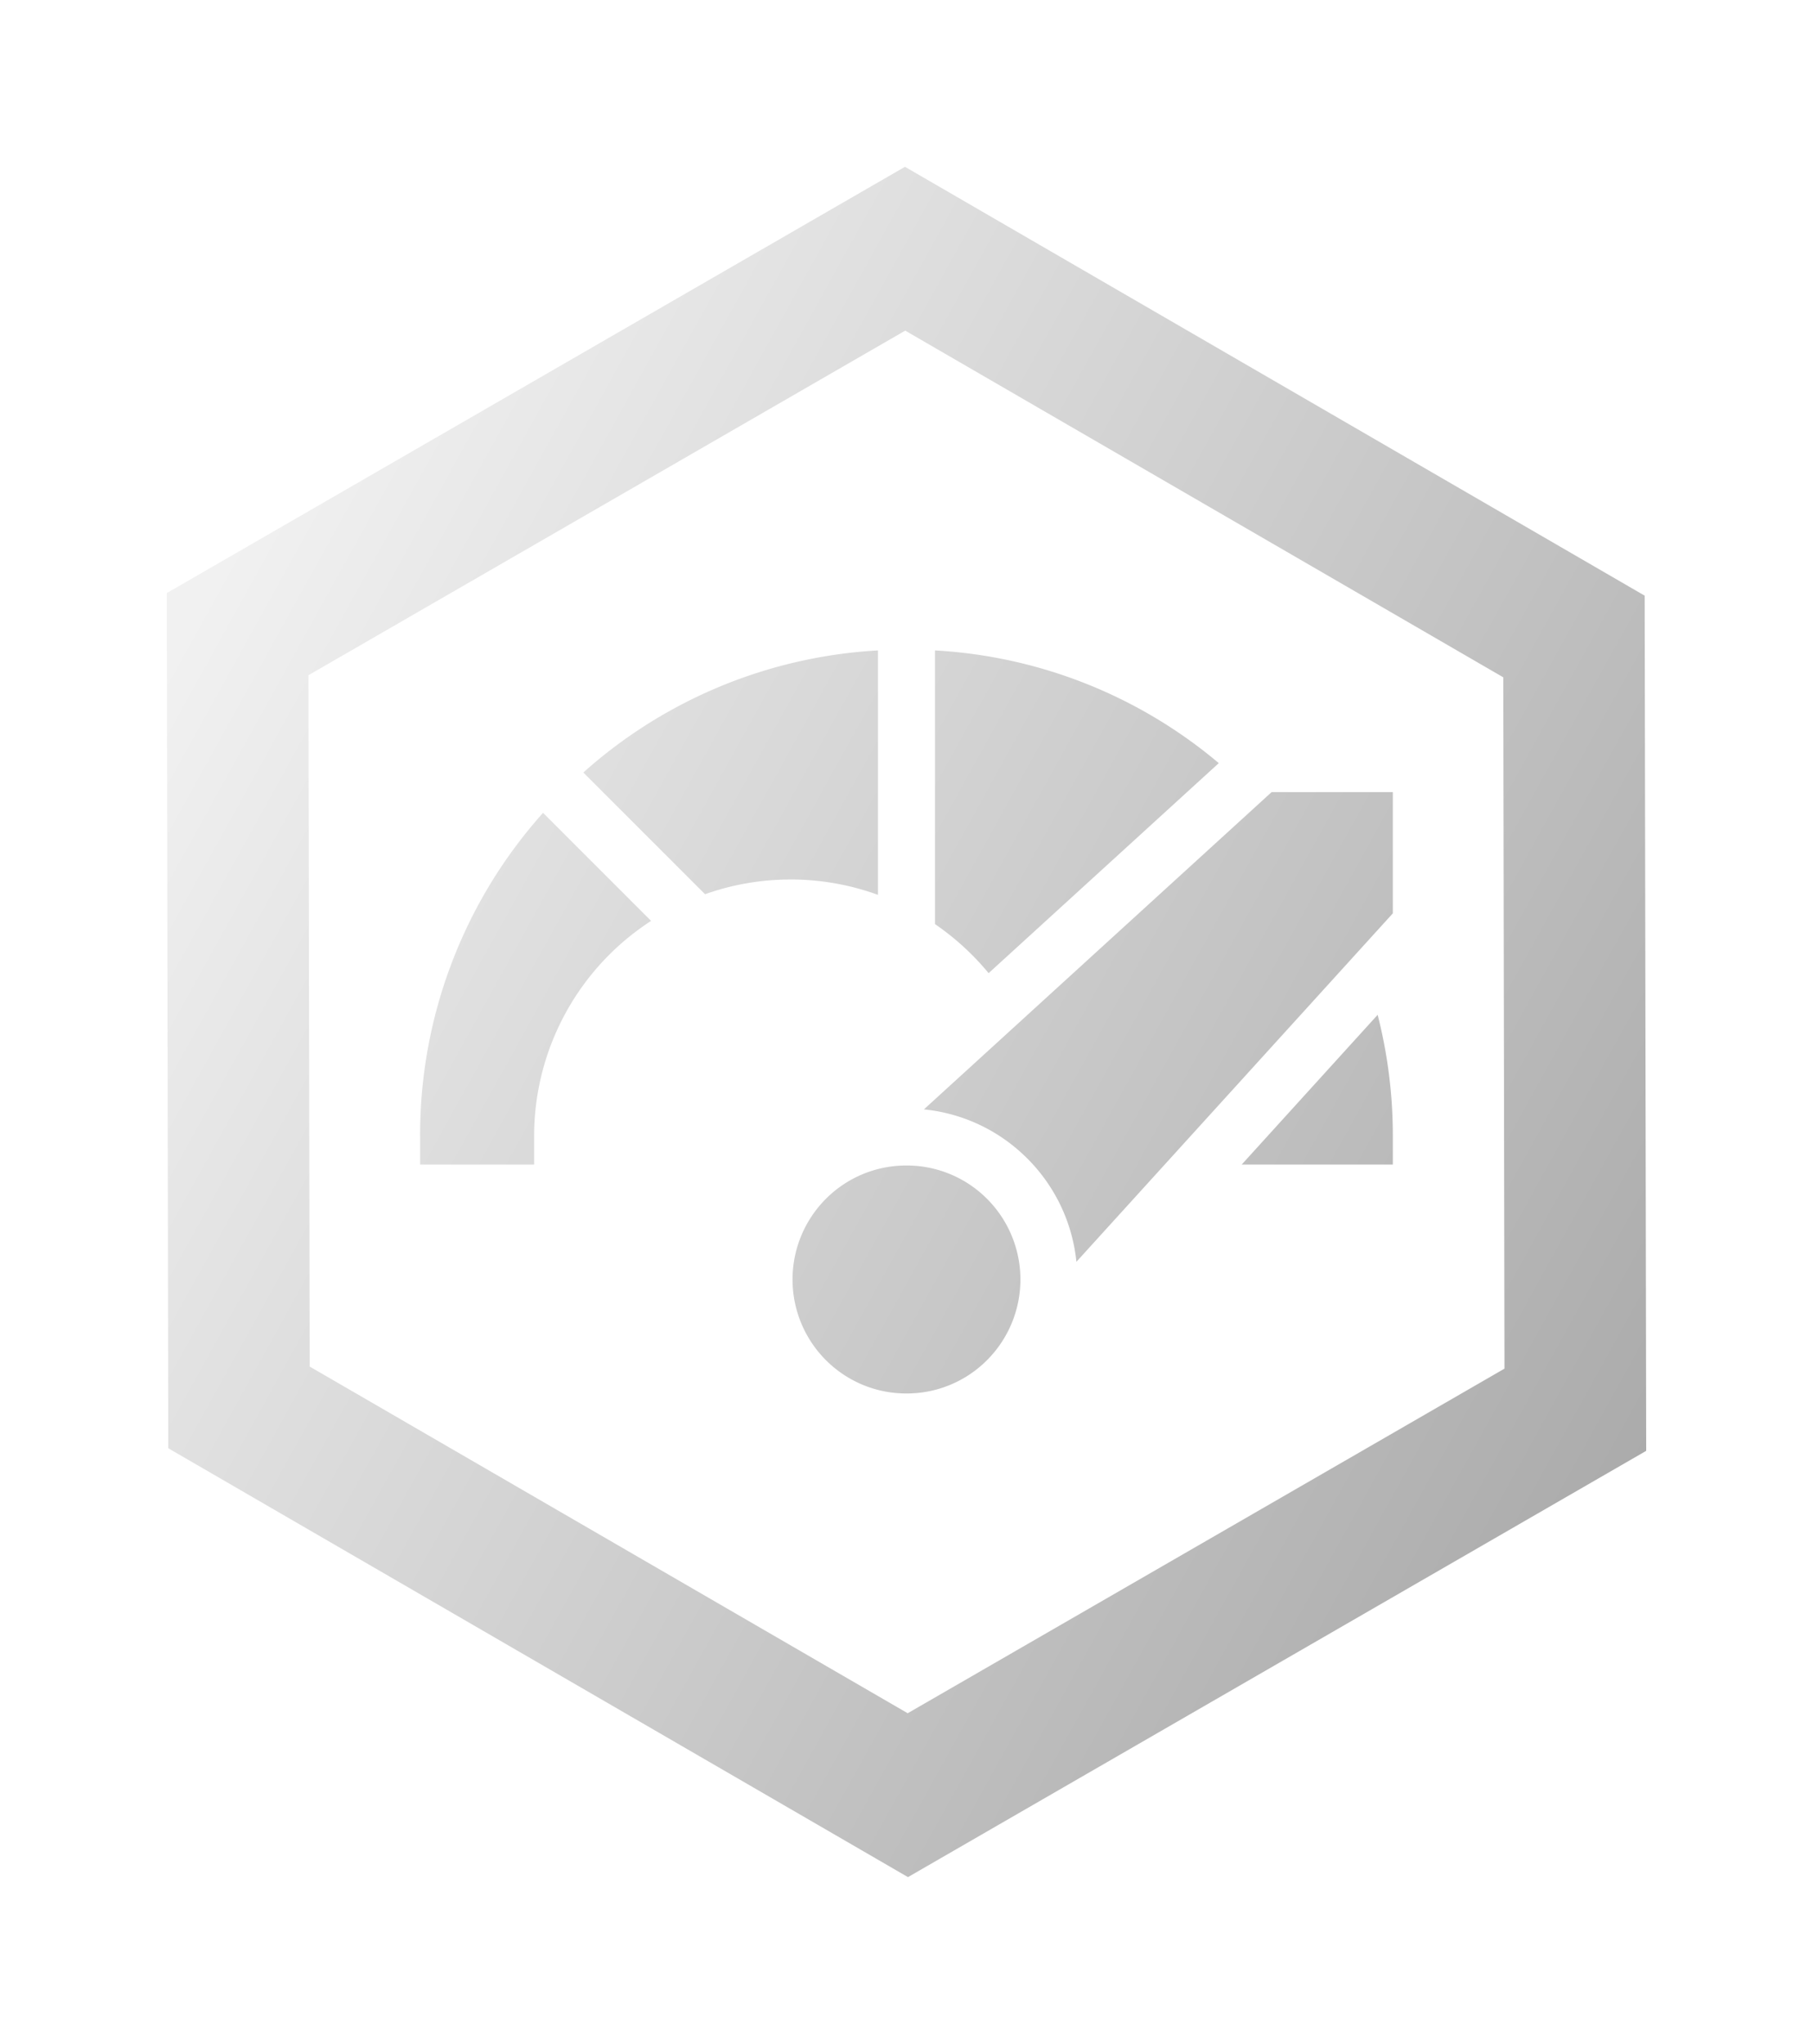 <svg xmlns="http://www.w3.org/2000/svg" xmlns:xlink="http://www.w3.org/1999/xlink" width="97.839" height="110.281" viewBox="0 0 97.839 110.281">
  <defs>
    <linearGradient id="linear-gradient" y1="0.242" x2="1" y2="0.749" gradientUnits="objectBoundingBox">
      <stop offset="0" stop-color="#f1f1f1"/>
      <stop offset="1" stop-color="#8e8e8e"/>
    </linearGradient>
    <filter id="Объединение_47" x="0" y="0" width="97.839" height="110.281" filterUnits="userSpaceOnUse">
      <feOffset dy="3" input="SourceAlpha"/>
      <feGaussianBlur stdDeviation="3" result="blur"/>
      <feFlood/>
      <feComposite operator="in" in2="blur"/>
      <feComposite in="SourceGraphic"/>
    </filter>
  </defs>
  <g id="highSpeed" transform="translate(-214.08 -185.86)">
    <g transform="matrix(1, 0, 0, 1, 214.08, 185.86)" filter="url(#Объединение_47)">
      <path id="Объединение_47-2" data-name="Объединение 47" d="M-6605.919-5364.859-6606-5411l39.837-23,39.918,23.139.083,46.141-39.839,23Zm7.565-41.709.066,37.3,32.272,18.706,32.206-18.593-.065-37.3-32.274-18.706Zm27.922,36.953a6.159,6.159,0,0,1,0-8.7,6.118,6.118,0,0,1,4.35-1.8,6.112,6.112,0,0,1,4.349,1.8,6.157,6.157,0,0,1,0,8.7,6.106,6.106,0,0,1-4.349,1.8A6.112,6.112,0,0,1-6570.432-5369.616Zm10.874-10.874a9.156,9.156,0,0,0-5.582-2.654l18.762-17.118h6.542v6.541l-17.075,18.8A9.186,9.186,0,0,0-6559.558-5380.49Zm11.567.322,7.336-8.078a26.34,26.34,0,0,1,.819,6.539v1.539Zm-44.337,0v-1.539a26.055,26.055,0,0,1,6.633-17.438l5.831,5.831a13.839,13.839,0,0,0-6.312,11.607v1.539Zm27.785-12.972v-14.767a26,26,0,0,1,15.315,6.081l-12.421,11.332A14.055,14.055,0,0,0-6564.543-5393.14Zm-7.792-2.407a13.741,13.741,0,0,0-4.617.794l-6.569-6.567a26.032,26.032,0,0,1,15.9-6.587v13.188A13.766,13.766,0,0,0-6572.335-5395.547Z" transform="translate(6615 5440)" fill="url(#linear-gradient)"/>
    </g>
  </g>
</svg>
